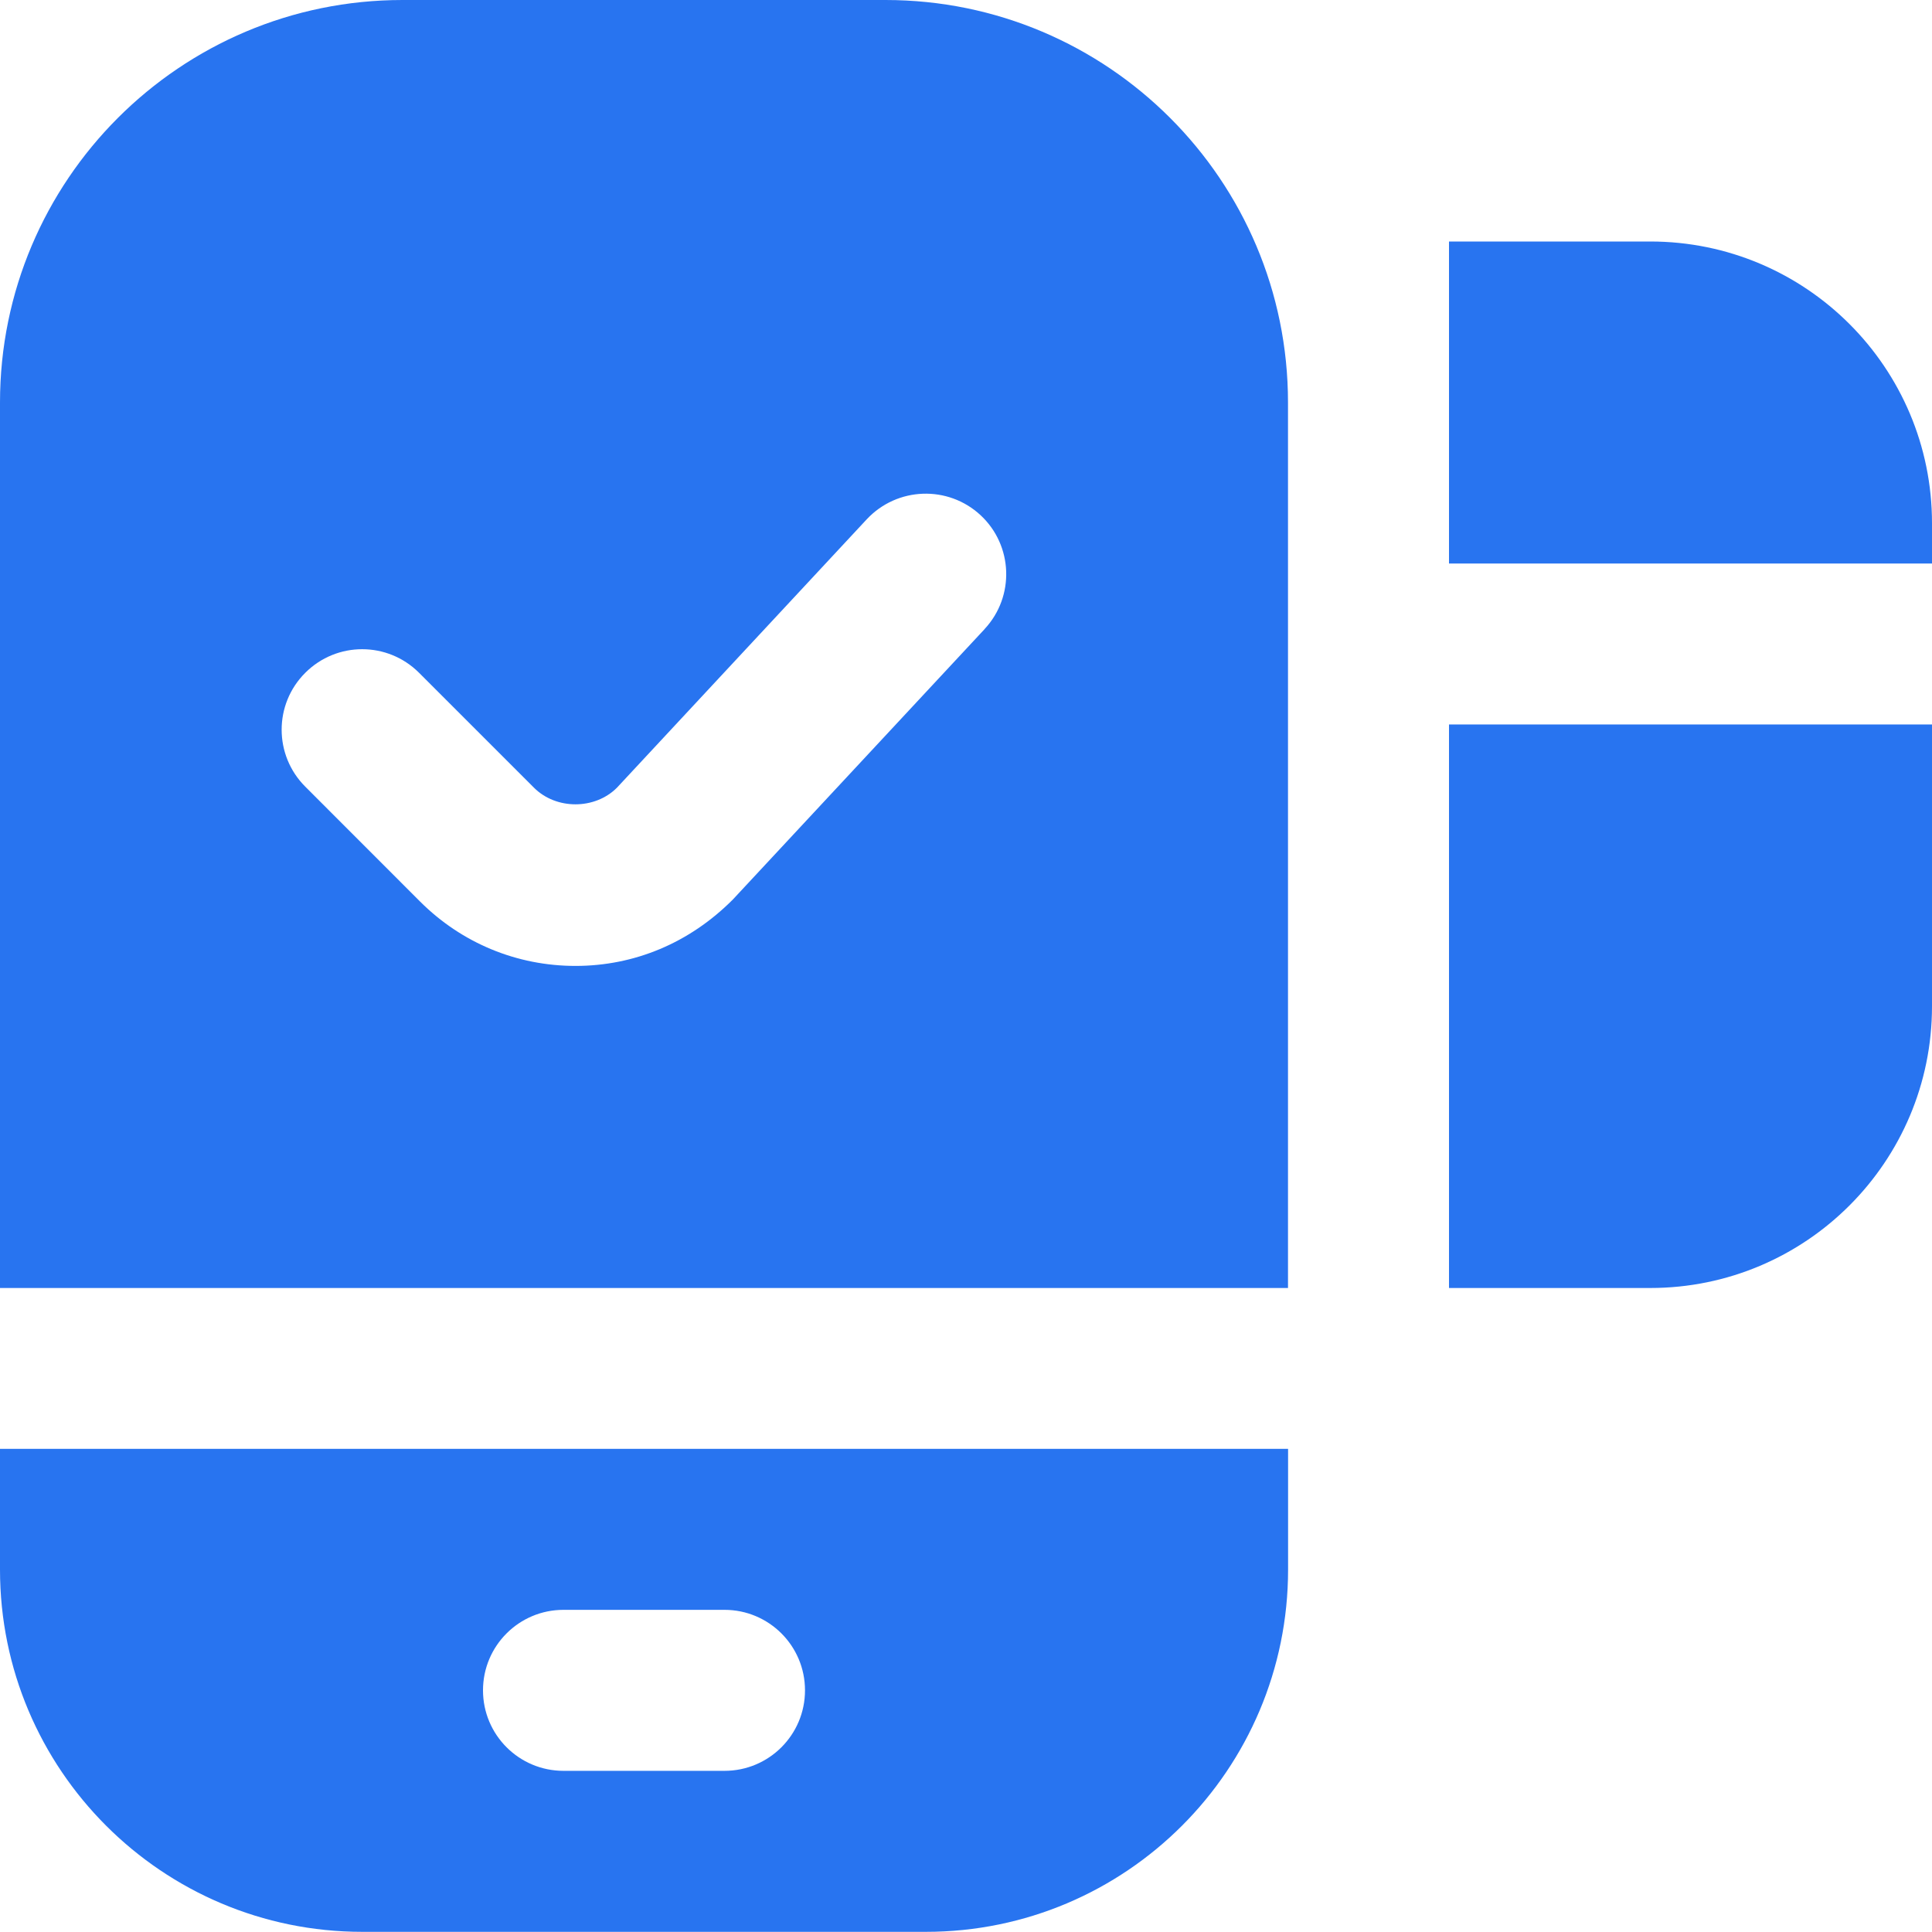 <?xml version="1.0" encoding="UTF-8"?>
<svg xmlns="http://www.w3.org/2000/svg" id="Layer_1" data-name="Layer 1" viewBox="0 0 24 24">
  <path fill="#2874F0"  d="M11,0H5C2.239,0,0,2.239,0,5v11H16V5c0-2.761-2.239-5-5-5Zm1.232,7.814l-3.128,3.36c-.54,.542-1.226,.825-1.955,.825s-1.414-.284-1.93-.799l-1.427-1.428c-.391-.391-.391-1.024,0-1.414,.391-.391,1.023-.391,1.414,0l1.427,1.427c.276,.276,.757,.275,1.031,0l3.103-3.334c.378-.404,1.01-.426,1.414-.051,.404,.376,.427,1.009,.051,1.413ZM0,17.998v1.5C0,21.983,2.016,23.998,4.501,23.998h7c2.485,0,4.5-2.015,4.5-4.5v-1.5H0Zm9,4h-2c-.552,0-1-.447-1-1s.448-1,1-1h2c.552,0,1,.447,1,1s-.448,1-1,1ZM24,7h-6V3h2.5c1.933,0,3.5,1.567,3.5,3.5v.5Zm0,2v3.5c0,1.933-1.567,3.5-3.5,3.5h-2.5v-7h6Z"/>
</svg>
